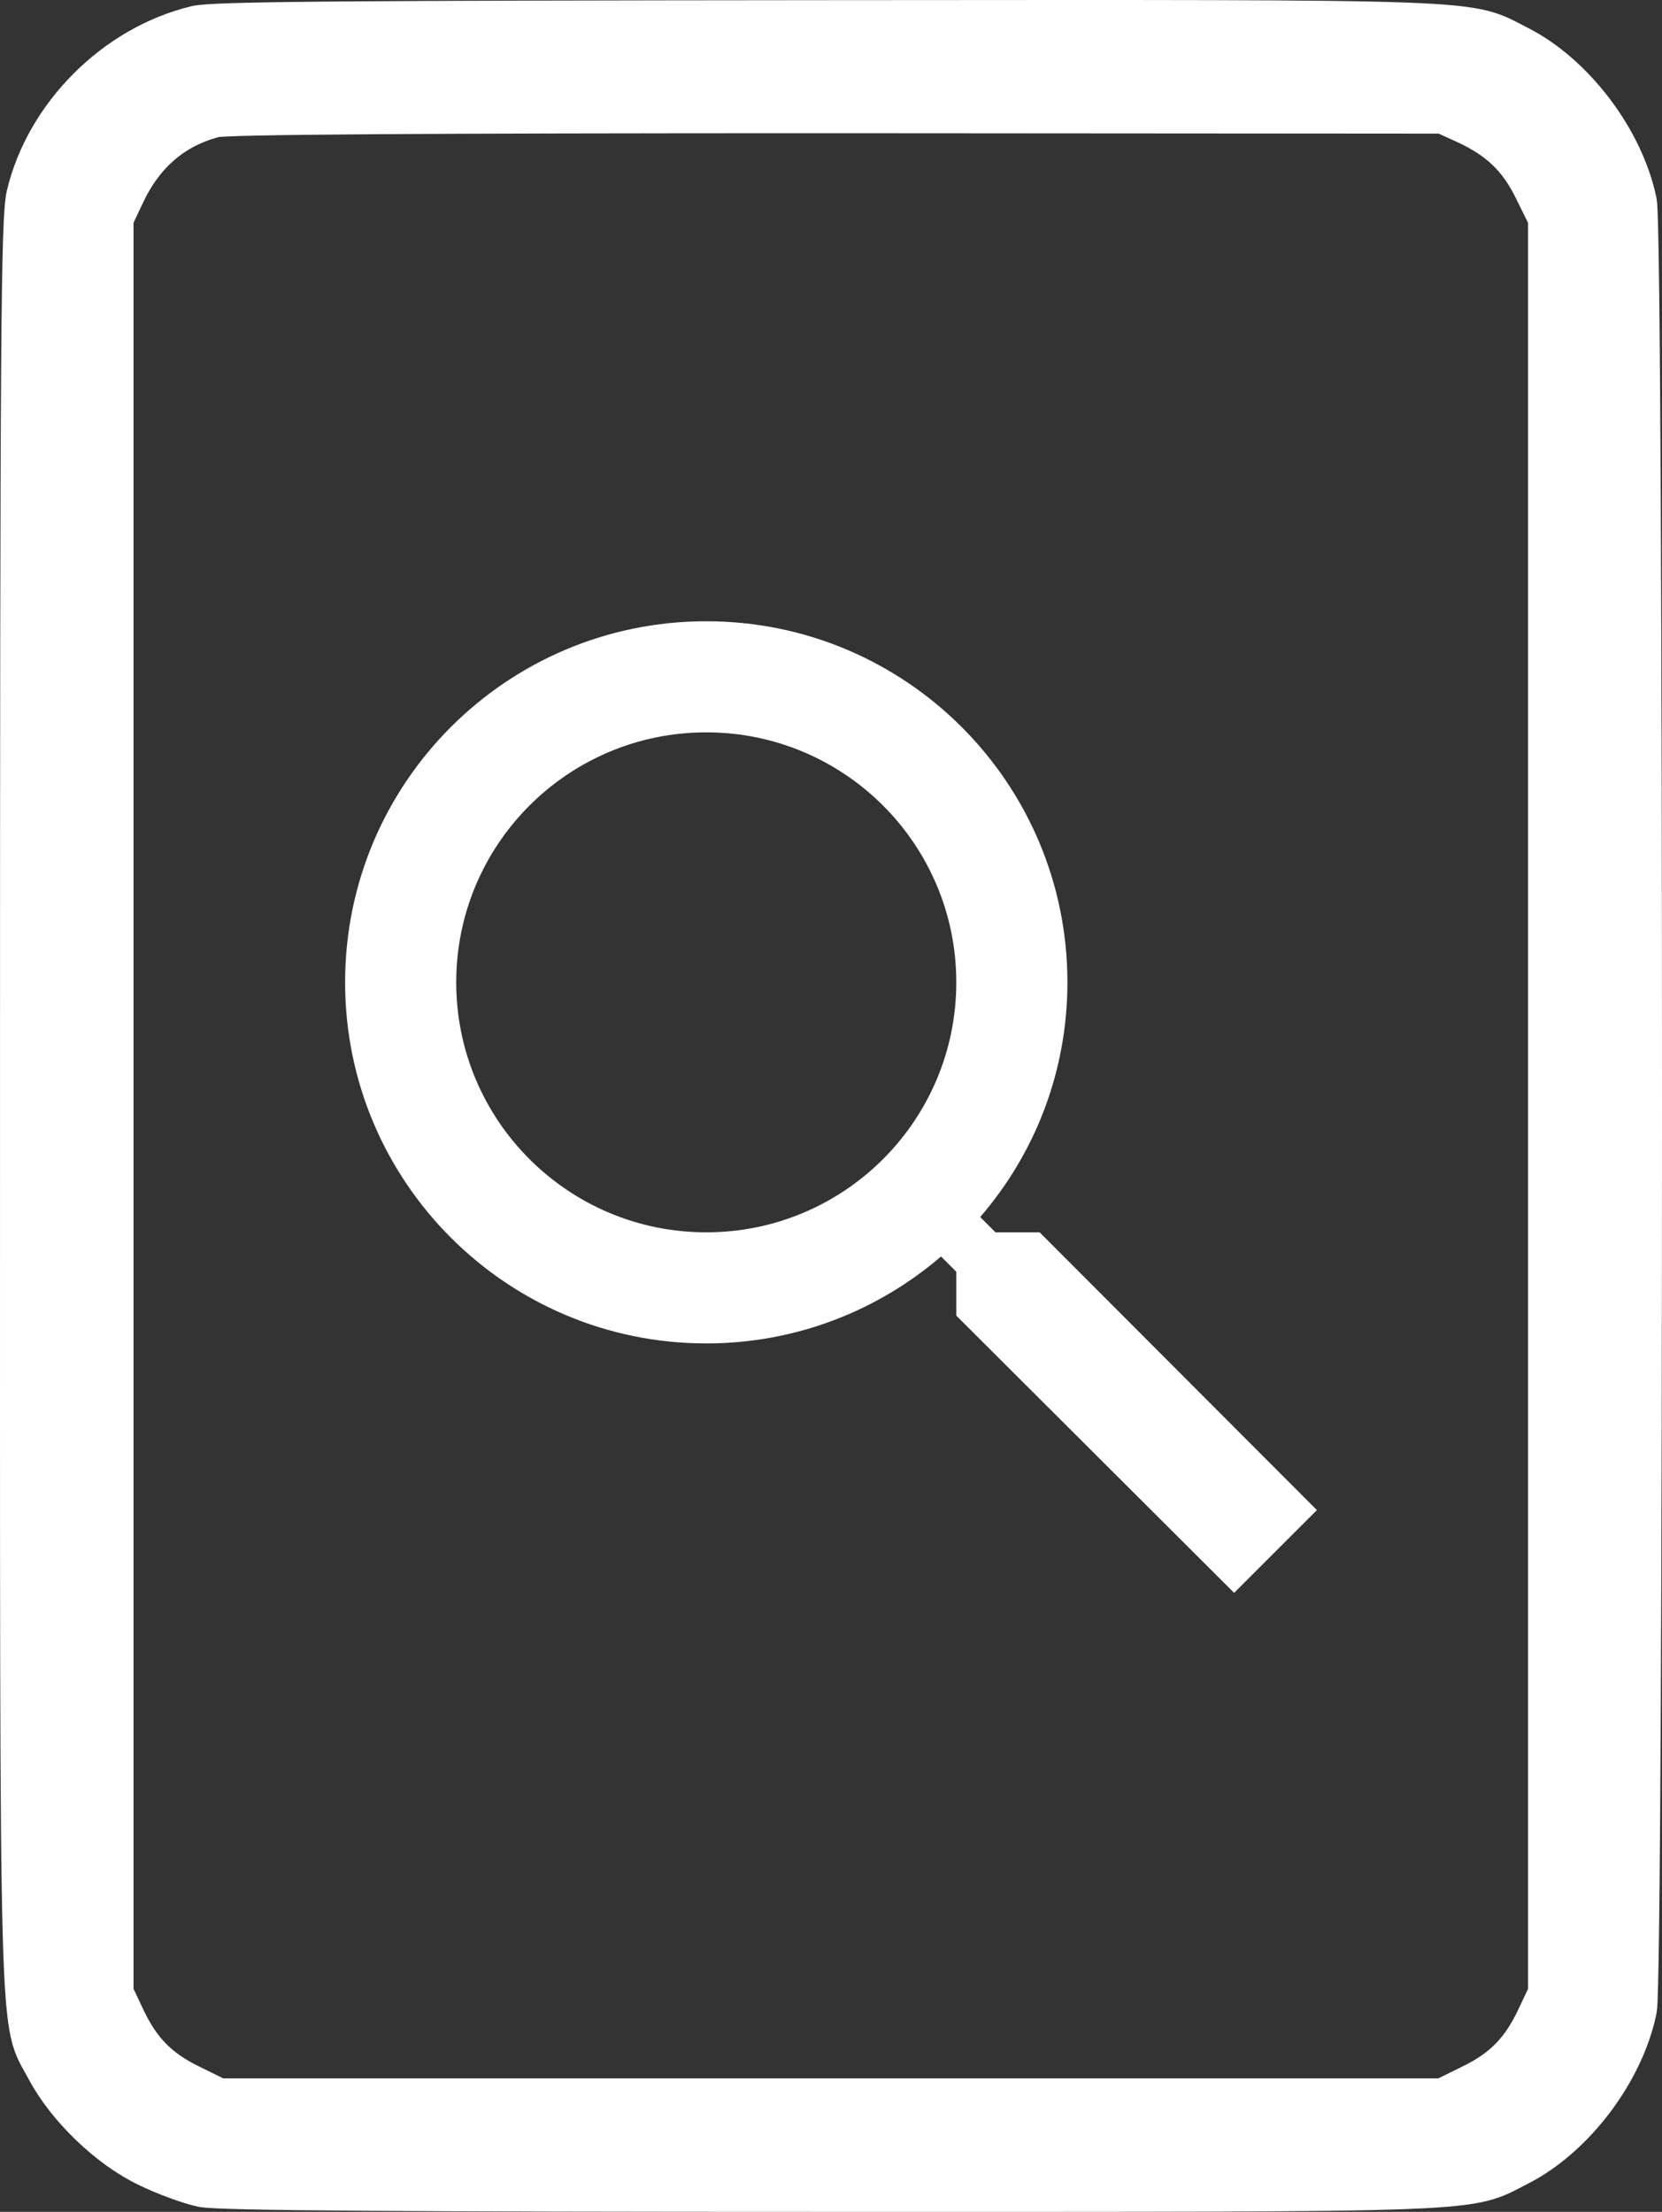 <?xml version="1.0" encoding="UTF-8" standalone="no"?>
<svg
   version="1.0"
   width="392.105pt"
   height="521.939pt"
   viewBox="0 0 392.105 521.939"
   preserveAspectRatio="xMidYMid meet"
   id="svg12"
   sodipodi:docname="page_manager_icon.svg"
   inkscape:version="1.1 (c68e22c387, 2021-05-23)"
   xmlns:inkscape="http://www.inkscape.org/namespaces/inkscape"
   xmlns:sodipodi="http://sodipodi.sourceforge.net/DTD/sodipodi-0.dtd"
   xmlns="http://www.w3.org/2000/svg"
   xmlns:svg="http://www.w3.org/2000/svg">
  <rect x="0" y="0" width="392.105" height="521.939" fill="#333333" stroke="none"/>
  <defs
     id="defs16" />
  <sodipodi:namedview
     id="namedview14"
     pagecolor="#949494"
     bordercolor="#999999"
     borderopacity="1"
     inkscape:pageshadow="0"
     inkscape:pageopacity="0"
     inkscape:pagecheckerboard="true"
     inkscape:document-units="pt"
     showgrid="false"
     inkscape:zoom="1.2790275"
     inkscape:cx="-141.51377"
     inkscape:cy="623.91153"
     inkscape:window-width="3840"
     inkscape:window-height="2126"
     inkscape:window-x="-11"
     inkscape:window-y="-11"
     inkscape:window-maximized="1"
     inkscape:current-layer="svg12"
     fit-margin-top="0"
     fit-margin-left="0"
     fit-margin-right="0"
     fit-margin-bottom="0" />
  <path
     d="m 46.305,6.336 c -19.1,4.6 -35.3,20.9 -39.8,39.7 -1.3,5.6 -1.5,32.4 -1.5,214.9 0,229.8 -0.4,214.8 6.2,227.4 4.8,9 14.7,18.5 23.8,22.8 4.1,2 9.9,4.1 12.8,4.7 3.7,0.8 48.4,1.1 148.5,1.1 157.3,0 149.3,0.3 161.9,-6.1 13,-6.6 24.7,-22 27.7,-36.7 1.6,-7.5 1.6,-418.9 0,-426.4 -3,-14.7 -14.7,-30.1 -27.7,-36.7 -12.6,-6.4 -4.4,-6.1 -162.7,-6 -112.6,0.1 -145.1,0.3 -149.2,1.3 z M 346.005,29.036 c 7.9,3.7 12.5,8.1 16.2,15.7 l 3.3,6.7 v 209.5 209.5 l -2.6,5.5 c -3.7,8 -8.1,12.5 -15.7,16.2 l -6.7,3.3 h -144.5 -144.5 l -6.7,-3.3 c -7.6,-3.7 -12,-8.2 -15.7,-16.2 l -2.6,-5.5 v -209.5 -209.5 l 2.6,-5.5 c 4.6,-9.9 11.8,-16 21.5,-18.5 3,-0.7 48,-1 147.1,-1 l 142.8,0.1 z"
     id="path4"
     style="fill:#ffffff;fill-opacity:1;stroke:#ffffff;stroke-width:10;stroke-miterlimit:4;stroke-dasharray:none;stroke-opacity:1" />
  <path
     d="m 245.276,290.794 h -10.421 l -3.605,-3.605 c 12.846,-14.878 20.581,-34.214 20.581,-55.384 0,-47.061 -38.146,-85.207 -85.207,-85.207 -47.06,0 -85.207,38.146 -85.207,85.207 0,47.06 38.147,85.207 85.207,85.207 21.171,0 40.506,-7.734 55.385,-20.515 l 3.605,3.605 v 10.356 l 65.544,65.413 19.532,-19.532 z m -78.653,0 c -32.575,0 -58.989,-26.414 -58.989,-58.989 0,-32.575 26.414,-58.989 58.989,-58.989 32.575,0 58.989,26.414 58.989,58.989 0,32.575 -26.414,58.989 -58.989,58.989 z"
     id="path2-8"
     style="fill:#ffffff;fill-opacity:1;stroke-width:6.554" />
</svg>
